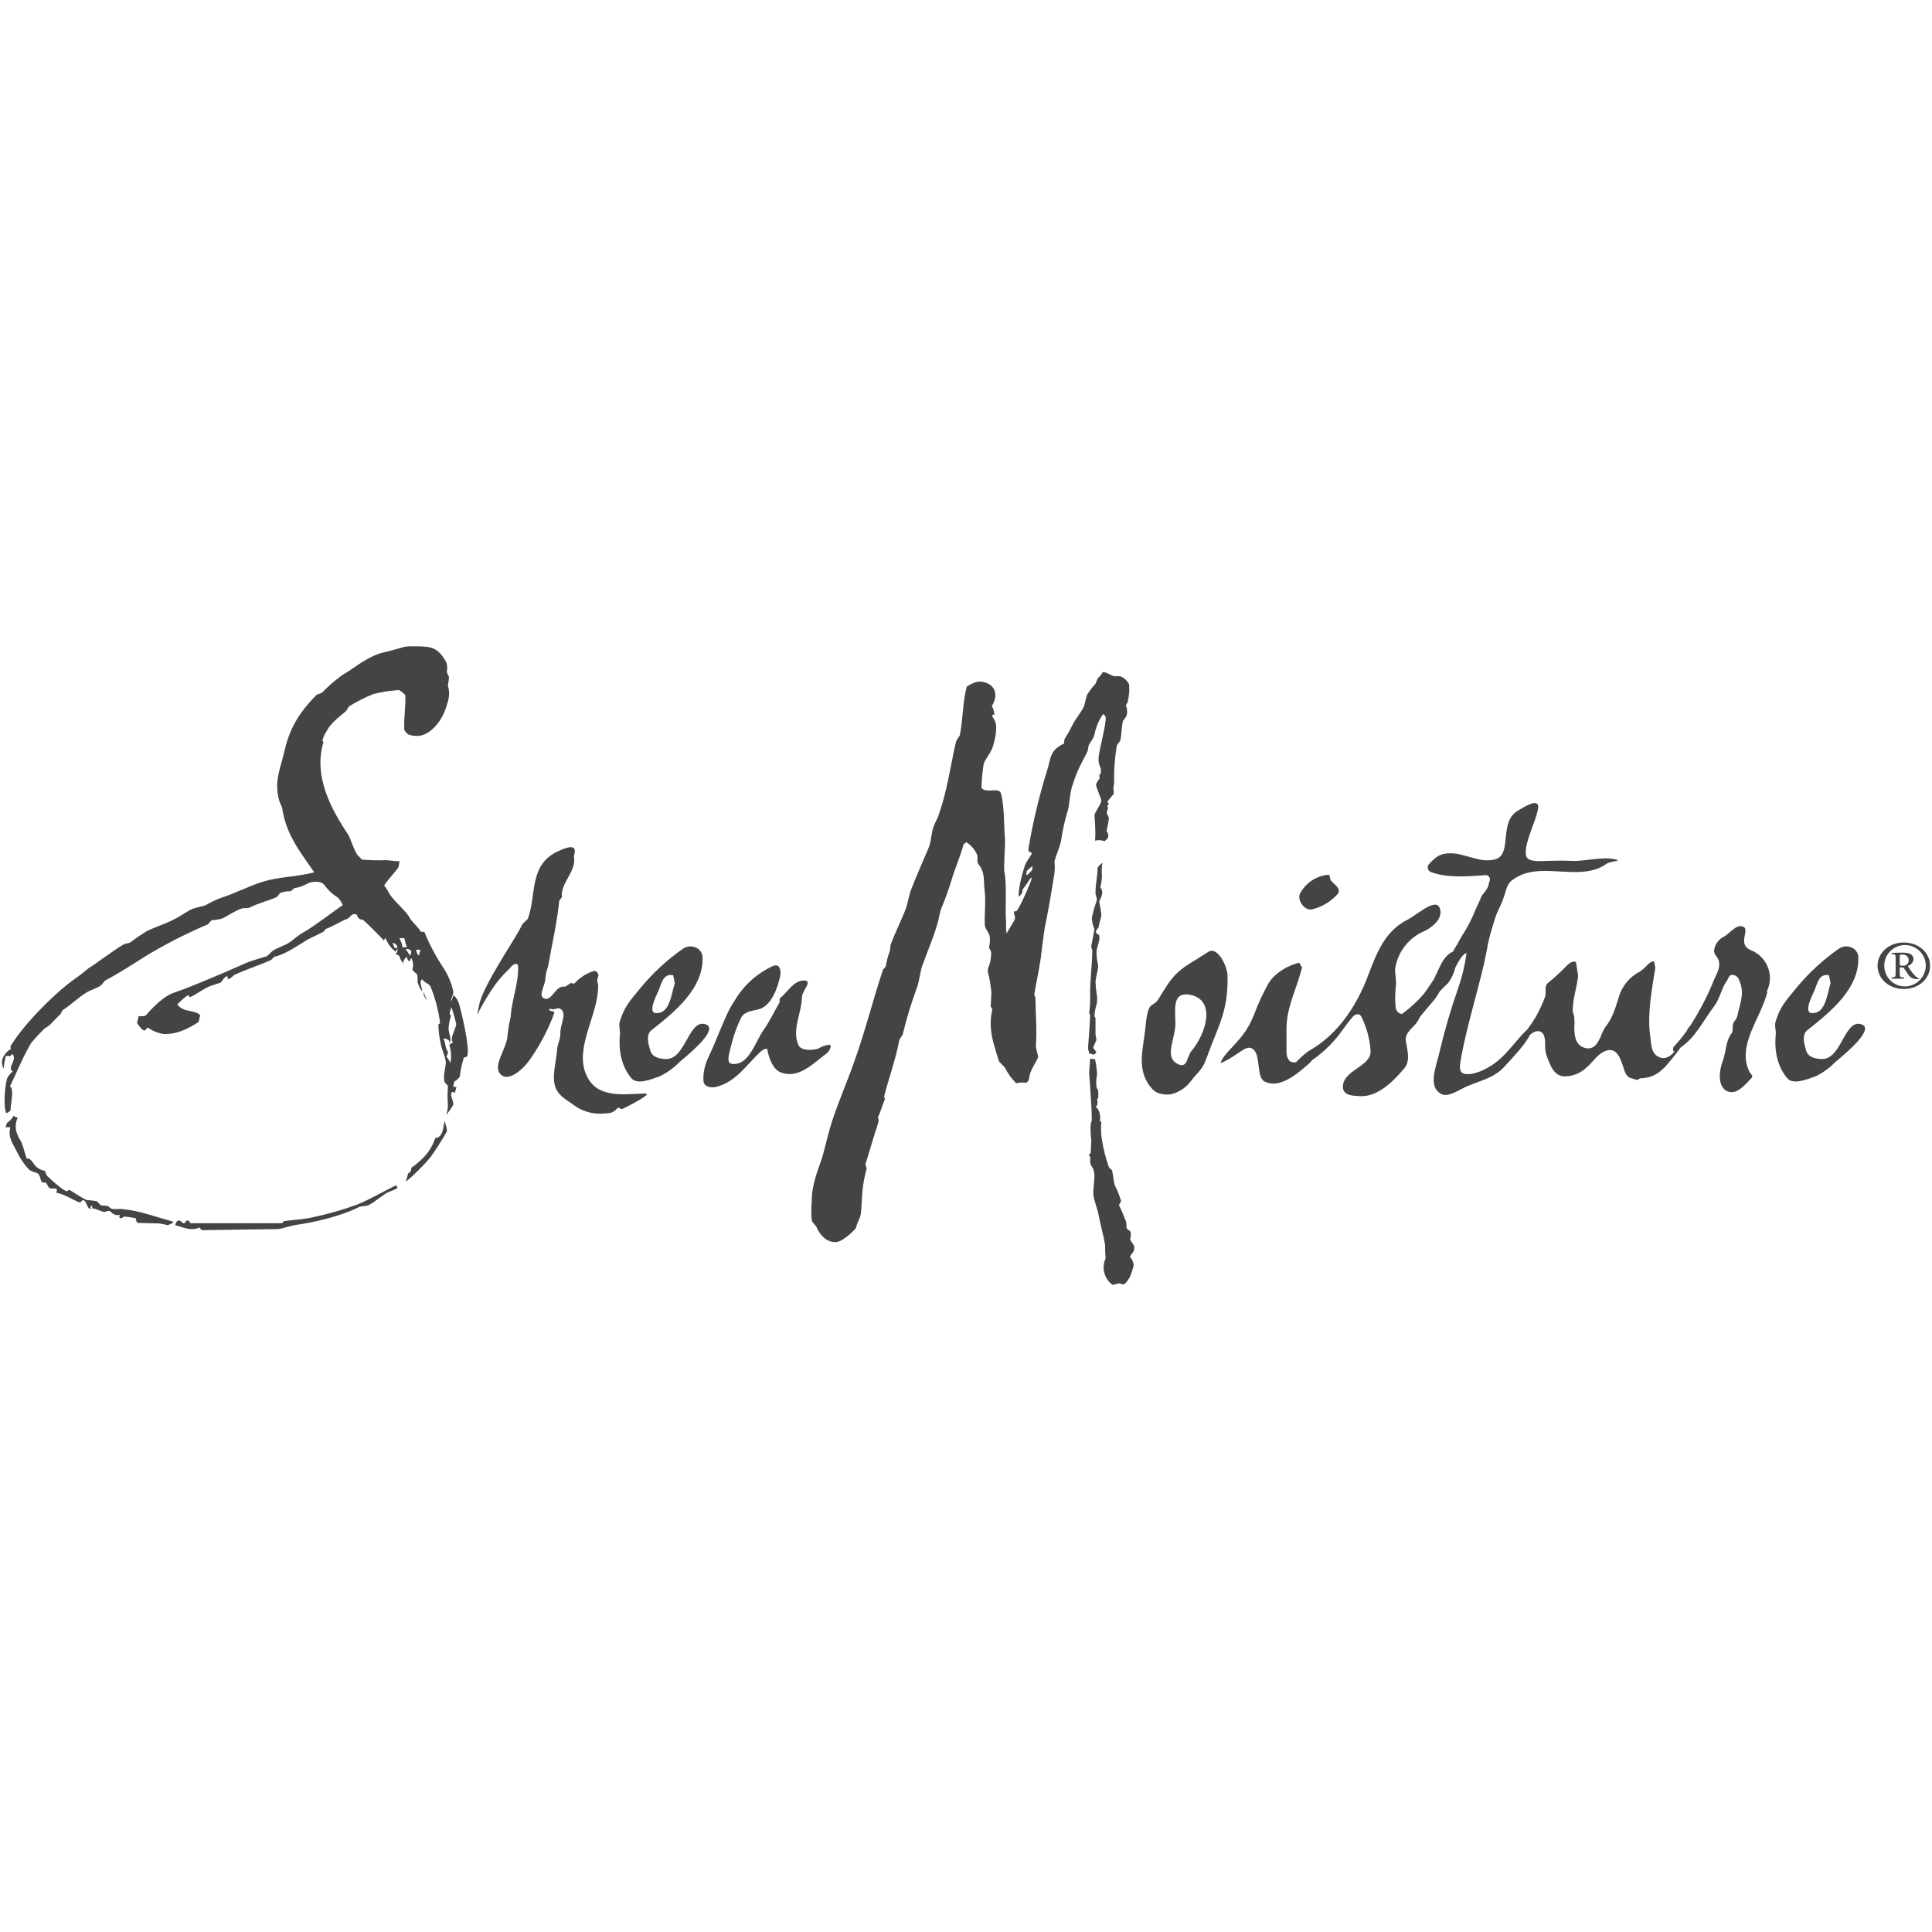 <?xml version="1.0" encoding="UTF-8"?>
<svg xmlns="http://www.w3.org/2000/svg" xmlns:xlink="http://www.w3.org/1999/xlink" width="150px" height="150px" viewBox="0 0 150 56" version="1.1">
<g id="surface1">
<path style=" stroke:none;fill-rule:nonzero;fill:rgb(26.667%,26.667%,26.667%);fill-opacity:1;" d="M 27.668 46.547 C 26.59 46.938 25.484 47.25 24.359 47.492 C 23.492 47.695 22.828 47.695 22.043 47.809 C 21.961 47.891 21.961 47.973 21.754 47.973 L 14.848 47.973 C 14.68 47.973 14.766 47.766 14.559 47.766 C 14.348 47.766 14.434 47.973 14.27 47.973 C 14.105 47.973 14.105 47.766 13.895 47.766 C 13.688 47.766 13.609 48.055 13.609 48.137 C 14.145 48.219 14.723 48.633 15.508 48.301 C 15.59 48.426 15.59 48.508 15.754 48.508 L 21.586 48.426 C 21.75 48.426 22.703 48.137 22.949 48.109 C 24.359 47.906 26.43 47.449 27.875 46.711 C 28.078 46.629 28.453 46.668 28.66 46.547 C 29.195 46.258 29.816 45.68 30.242 45.516 C 30.461 45.445 30.676 45.352 30.875 45.23 L 30.746 45.023 C 29.656 45.559 28.703 46.133 27.668 46.547 Z M 27.668 46.547 "/>
<path style=" stroke:none;fill-rule:nonzero;fill:rgb(26.667%,26.667%,26.667%);fill-opacity:1;" d="M 8.641 46.832 C 8.52 46.797 8.477 46.668 8.324 46.629 C 8.176 46.59 7.871 46.629 7.789 46.547 C 7.707 46.465 7.543 46.258 7.496 46.258 C 7.25 46.211 7.004 46.184 6.754 46.176 C 6.215 45.969 5.512 45.391 5.348 45.391 C 5.184 45.391 5.391 45.477 5.18 45.477 C 4.973 45.477 4.148 44.777 3.691 44.324 C 3.57 44.242 3.527 43.949 3.488 43.91 C 3.242 43.863 3.016 43.754 2.824 43.594 C 2.535 43.305 2.371 42.852 2.078 42.965 C 1.914 42.512 1.793 41.934 1.625 41.605 C 1.293 41.07 1.047 40.535 1.375 39.754 C 1.258 39.762 1.141 39.715 1.059 39.629 C 0.926 39.859 0.742 40.055 0.523 40.203 L 0.441 40.52 L 0.809 40.52 C 0.562 41.301 1.059 41.875 1.391 42.578 C 1.625 43.047 1.934 43.477 2.301 43.852 C 2.504 43.957 2.715 44.039 2.934 44.102 C 3.141 44.266 3.141 44.68 3.25 44.762 C 3.359 44.844 3.582 44.801 3.582 44.844 C 3.664 44.926 3.746 45.215 3.871 45.254 C 3.992 45.297 4.242 45.254 4.367 45.297 C 4.492 45.336 4.367 45.543 4.367 45.609 C 4.906 45.652 6.023 46.355 6.188 46.355 C 6.352 46.355 6.27 46.188 6.477 46.188 C 6.688 46.188 6.793 46.848 6.977 46.848 C 7.156 46.848 6.891 46.641 7.098 46.641 C 7.309 46.641 7.098 46.805 7.098 46.805 C 7.414 46.805 7.926 47.094 8.09 47.094 C 8.254 47.094 8.297 47.012 8.461 47.012 C 8.625 47.012 8.75 47.422 9.289 47.328 C 9.332 47.371 9.164 47.578 9.375 47.578 C 9.582 47.578 9.496 47.453 9.66 47.453 C 9.953 47.48 10.242 47.52 10.527 47.578 C 10.57 47.66 10.57 47.945 10.738 47.945 C 10.906 47.945 11.895 47.988 12.352 47.988 C 12.566 48.02 12.777 48.059 12.984 48.113 C 13.176 48.09 13.352 48.004 13.48 47.863 C 12.16 47.496 10.836 47 9.555 46.879 C 9.223 46.832 8.809 46.918 8.641 46.832 Z M 8.641 46.832 "/>
<path style=" stroke:none;fill-rule:nonzero;fill:rgb(26.667%,26.667%,26.667%);fill-opacity:1;" d="M 32.91 29.996 C 32.855 30.234 32.953 30.488 33.16 30.625 C 33.031 30.438 32.945 30.219 32.91 29.996 Z M 32.91 29.996 "/>
<path style=" stroke:none;fill-rule:nonzero;fill:rgb(26.667%,26.667%,26.667%);fill-opacity:1;" d="M 35.195 30.281 C 35.156 30.363 35.113 30.652 35.031 30.734 C 34.992 30.531 35.238 30.16 35.195 29.996 C 35.062 29.352 34.809 28.734 34.453 28.184 C 33.859 27.301 33.359 26.363 32.961 25.383 C 32.922 25.34 32.758 25.34 32.676 25.34 C 32.465 24.969 32.012 24.602 31.844 24.312 C 31.559 23.777 30.855 23.199 30.398 22.625 C 30.191 22.375 30.023 21.926 29.82 21.758 C 30.191 21.184 30.855 20.523 30.938 20.32 L 31.02 19.867 C 30.562 19.867 30.191 19.785 29.984 19.785 C 29.352 19.809 28.719 19.793 28.086 19.738 C 28.004 19.574 27.754 19.453 27.672 19.246 C 27.383 18.754 27.219 18.094 27.008 17.766 C 25.688 15.789 24.324 13.238 25.109 10.641 C 25.109 10.52 24.988 10.602 25.07 10.355 C 25.148 10.133 25.254 9.922 25.387 9.723 C 25.637 9.188 26.336 8.652 26.836 8.238 C 26.957 8.117 27.043 7.871 27.125 7.832 C 27.715 7.457 28.336 7.141 28.988 6.887 C 29.555 6.738 30.137 6.641 30.723 6.598 C 30.93 6.598 30.93 6.434 31.469 6.969 C 31.508 7.875 31.34 8.82 31.387 9.605 C 31.387 9.77 31.59 9.918 31.676 10.016 C 31.898 10.098 32.137 10.141 32.375 10.137 C 33.41 10.137 34.402 8.941 34.734 7.586 C 34.895 7.148 34.91 6.672 34.773 6.227 C 34.82 5.996 34.852 5.762 34.859 5.527 C 34.777 5.418 34.719 5.289 34.691 5.156 C 34.754 4.879 34.727 4.59 34.609 4.332 C 33.977 3.305 33.574 3.18 32.254 3.18 C 31.094 3.18 31.758 3.18 29.691 3.676 C 28.859 3.879 27.953 4.496 27.125 5.074 C 26.875 5.238 26.629 5.359 26.422 5.527 C 25.918 5.902 25.449 6.312 25.016 6.762 C 24.887 6.84 24.746 6.895 24.602 6.926 C 22.535 8.984 22.285 10.508 21.957 11.824 C 21.664 12.938 21.324 13.762 21.664 15.121 C 21.746 15.367 21.875 15.613 21.914 15.75 C 22.203 17.891 23.523 19.414 24.395 20.73 C 22.988 21.105 21.664 21.047 20.34 21.477 C 19.348 21.789 18.191 22.379 17.16 22.711 C 16.742 22.867 16.344 23.059 15.957 23.285 C 15.707 23.367 15.297 23.449 15.047 23.531 C 14.633 23.656 14.055 24.109 13.641 24.312 C 12.812 24.77 11.863 25.012 11.242 25.387 C 10.859 25.625 10.484 25.887 10.125 26.164 C 10.004 26.246 9.711 26.246 9.59 26.332 C 8.68 26.867 7.477 27.812 6.859 28.184 C 6.477 28.512 6.078 28.82 5.664 29.102 C 4.055 30.293 1.867 32.52 0.824 34.207 C 0.785 34.289 0.871 34.371 0.824 34.453 C 0.496 34.641 0.258 34.953 0.164 35.32 C 0.133 35.547 0.176 35.777 0.289 35.977 C 0.309 35.641 0.363 35.312 0.457 34.988 C 0.773 34.945 0.742 35.113 0.949 34.824 C 1.406 35.277 0.496 35.895 0.992 36.184 C 0.793 36.336 0.641 36.531 0.539 36.758 C 0.371 37.422 0.246 38.984 0.496 39.438 C 0.609 39.375 0.715 39.309 0.812 39.23 C 0.812 38.777 1.129 37.543 0.773 37.34 C 1.352 36.148 1.848 34.914 2.426 33.969 C 2.766 33.562 3.125 33.18 3.504 32.812 C 3.82 32.73 4.41 31.949 4.703 31.742 C 4.742 31.629 4.797 31.523 4.867 31.43 C 5.609 30.938 6.191 30.355 6.766 30.027 C 7.059 29.863 7.469 29.742 7.801 29.535 C 7.965 29.41 8.09 29.164 8.172 29.125 C 9.867 28.219 11.109 27.309 12.02 26.816 C 13.348 26.047 14.727 25.363 16.141 24.766 C 16.227 24.648 16.324 24.543 16.43 24.449 C 16.695 24.43 16.957 24.391 17.215 24.328 C 17.668 24.121 18.332 23.668 18.742 23.547 C 18.953 23.465 19.199 23.547 19.375 23.465 C 20.125 23.09 20.992 22.887 21.488 22.641 C 21.57 22.555 21.691 22.391 21.773 22.324 C 22.027 22.23 22.293 22.188 22.562 22.199 C 22.645 22.121 22.77 22.035 22.852 21.957 C 23.723 21.832 23.844 21.461 24.465 21.461 C 25.414 21.461 24.961 21.871 26.242 22.695 C 26.398 22.863 26.523 23.059 26.613 23.27 C 25.828 23.809 24.219 25.043 23.512 25.414 C 23.141 25.617 22.688 26.043 22.438 26.195 C 22.023 26.445 21.57 26.566 21.172 26.824 C 21.008 26.949 20.855 27.156 20.719 27.238 C 20.305 27.363 19.602 27.57 19.188 27.73 C 17.324 28.559 14.844 29.621 13.492 30.078 C 12.746 30.324 11.91 31.152 11.301 31.852 C 11.125 31.902 10.941 31.918 10.762 31.891 L 10.641 32.426 C 10.805 32.672 11.051 33.004 11.215 33.004 C 11.379 33.004 11.301 32.797 11.508 32.797 C 11.883 33.062 12.316 33.23 12.773 33.289 C 13.723 33.289 14.551 32.918 15.422 32.344 L 15.543 31.809 C 15.008 31.355 14.262 31.641 13.766 30.988 C 14.055 30.695 14.469 30.285 14.633 30.285 C 14.797 30.285 14.59 30.406 14.758 30.406 C 14.922 30.406 15.793 29.777 16.246 29.586 C 16.457 29.504 16.879 29.379 17.117 29.297 C 17.199 29.254 17.434 28.805 17.609 28.805 C 17.789 28.805 17.574 29.012 17.734 29.012 C 17.895 29.012 18.109 28.723 18.23 28.676 C 19.102 28.27 20.258 27.895 20.961 27.57 C 21.168 27.488 21.25 27.281 21.293 27.281 C 21.996 27.156 22.875 26.578 23.859 25.961 C 24.23 25.758 24.727 25.551 25.125 25.332 C 25.207 25.289 25.207 25.168 25.289 25.125 C 25.867 24.918 26.57 24.465 26.941 24.344 C 27.234 24.219 27.234 23.973 27.523 23.973 C 27.809 23.973 27.645 24.098 27.855 24.289 C 27.938 24.41 28.141 24.371 28.227 24.453 C 28.805 24.988 29.426 25.605 29.809 26.027 C 29.832 25.953 29.875 25.883 29.93 25.824 C 30.086 26.25 30.363 26.625 30.727 26.898 C 30.773 26.816 30.773 26.73 30.855 26.648 C 30.883 26.797 30.836 26.953 30.727 27.062 C 30.855 27.145 31.02 27.184 31.02 27.266 C 31.059 27.516 31.266 27.68 31.309 27.844 C 31.309 27.555 31.348 27.527 31.598 27.266 C 31.598 27.473 31.723 27.637 31.805 27.637 C 31.844 27.555 31.844 27.473 31.93 27.391 C 32.086 27.652 32.117 27.969 32.012 28.254 C 32.094 28.461 32.328 28.547 32.383 28.668 C 32.465 28.871 32.383 29.246 32.465 29.41 C 32.59 29.656 32.676 29.898 32.781 29.945 C 32.781 29.734 32.617 29.41 32.66 29.246 C 32.742 28.996 32.66 29.117 32.781 29.039 C 32.988 29.328 33.277 29.355 33.414 29.57 C 33.785 30.469 34.035 31.41 34.16 32.371 C 34.199 32.453 34.074 32.496 34.035 32.539 C 34.043 33.012 34.098 33.48 34.199 33.938 C 34.324 34.637 34.656 35.199 34.613 35.582 C 34.574 35.969 34.367 36.613 34.531 37.027 C 34.613 37.148 34.777 37.273 34.777 37.34 C 34.738 37.836 34.738 38.332 34.777 38.824 C 34.762 39.09 34.719 39.352 34.656 39.605 C 34.777 39.32 35.152 38.949 35.191 38.742 C 35.234 38.539 34.988 38.168 35.027 37.918 C 35.07 37.668 35.234 37.836 35.316 37.836 L 35.441 37.387 C 35.359 37.387 35.234 37.426 35.191 37.34 L 35.273 36.969 C 35.441 36.879 35.582 36.754 35.691 36.602 C 35.754 36.102 35.863 35.605 36.008 35.121 C 36.09 35.039 36.215 35.16 36.297 34.914 C 36.461 34.172 35.801 31.492 35.637 30.922 C 35.566 30.695 35.359 30.32 35.195 30.281 Z M 30.645 26.617 C 30.645 26.535 30.523 26.367 30.48 26.207 C 30.684 26.219 30.844 26.383 30.855 26.582 C 30.785 26.598 30.715 26.609 30.645 26.617 Z M 31.227 26.535 C 31.266 26.289 31.059 26 31.02 25.836 L 31.391 25.836 C 31.438 26.074 31.504 26.309 31.598 26.535 Z M 31.859 27.195 C 31.734 27.113 31.609 26.781 31.488 26.699 C 31.66 26.645 31.848 26.711 31.941 26.867 Z M 32.52 27.195 C 32.395 27.074 32.32 26.914 32.312 26.738 L 32.645 26.738 Z M 35.168 33.902 C 35.125 33.988 35.004 34.031 34.879 34.113 C 35.035 34.574 35.062 35.074 34.961 35.551 C 34.906 35.367 34.805 35.199 34.672 35.059 C 34.672 34.977 34.793 34.77 34.793 34.688 C 34.547 34.375 34.629 34.059 34.422 33.617 C 34.59 33.66 34.922 33.66 34.922 33.988 C 35.004 33.863 34.922 34.031 34.961 33.781 C 35.004 33.531 34.879 33.328 34.84 32.996 C 34.797 32.664 34.922 32.176 35.004 31.887 C 35.043 31.805 34.879 31.805 34.922 31.598 L 35.043 31.188 C 35.195 31.621 35.32 32.059 35.418 32.504 C 35.441 32.797 34.867 33.66 35.156 33.902 Z M 35.168 33.902 "/>
<path style=" stroke:none;fill-rule:nonzero;fill:rgb(26.667%,26.667%,26.667%);fill-opacity:1;" d="M 33.793 41.359 C 33.555 42.086 33.105 42.73 32.508 43.211 C 32.332 43.383 32.141 43.535 31.93 43.664 C 31.938 43.781 31.906 43.898 31.844 43.996 L 31.68 44.117 L 31.516 44.746 C 32.199 44.172 32.836 43.539 33.414 42.859 C 33.879 42.207 34.305 41.535 34.695 40.84 C 34.738 40.637 34.574 40.305 34.531 40.02 C 34.41 40.496 34.41 41.316 33.793 41.359 Z M 33.793 41.359 "/>
<path style=" stroke:none;fill-rule:nonzero;fill:rgb(26.667%,26.667%,26.667%);fill-opacity:1;" d="M 45.523 36.461 C 44.574 34.359 46.438 31.805 46.438 29.621 C 46.477 29.375 46.27 29.168 46.438 28.84 C 46.52 28.676 46.355 28.348 46.105 28.387 C 45.609 28.543 45.156 28.812 44.781 29.168 C 44.699 29.293 44.465 29.484 44.367 29.293 L 43.875 29.609 C 43.086 29.445 42.84 30.891 42.176 30.477 C 41.805 30.27 42.34 29.445 42.34 28.992 C 42.367 28.668 42.438 28.352 42.547 28.047 C 42.84 26.398 43.25 24.672 43.418 22.941 L 43.625 22.652 C 43.5 21.582 44.699 20.715 44.574 19.605 C 44.562 19.48 44.574 19.355 44.613 19.234 C 44.777 18.453 43.824 18.863 43.375 19.07 C 41.016 20.098 41.676 22.535 40.977 24.34 L 40.559 24.75 C 40.227 25.574 37.789 29.035 37.25 30.809 L 37.043 31.793 C 38.574 28.828 39.402 28.457 39.691 28.047 C 39.816 27.879 40.227 27.676 40.227 28.047 C 40.27 29.363 39.734 30.598 39.652 31.918 C 39.539 32.406 39.457 32.898 39.402 33.398 C 39.359 34.426 38.16 35.789 38.906 36.445 C 39.539 37.023 40.727 35.91 41.18 35.207 C 41.953 34.105 42.574 32.906 43.039 31.641 C 43.078 31.477 42.723 31.559 42.625 31.395 L 42.723 31.309 C 43.039 31.512 43.301 31.102 43.59 31.391 C 44.004 31.762 43.465 32.625 43.508 33.242 C 43.508 33.695 43.301 34.027 43.258 34.438 C 43.215 35.344 42.805 36.578 43.133 37.445 C 43.383 38.074 43.918 38.348 44.5 38.762 C 45.137 39.254 45.926 39.504 46.73 39.461 C 47.145 39.422 47.559 39.504 47.93 39.047 C 48.012 38.887 48.223 39.176 48.344 39.09 C 48.977 38.773 50.703 37.898 50.082 37.898 C 48.176 37.98 46.312 38.238 45.523 36.461 Z M 45.523 36.461 "/>
<path style=" stroke:none;fill-rule:nonzero;fill:rgb(26.667%,26.667%,26.667%);fill-opacity:1;" d="M 54.707 32.504 C 53.465 32.219 53.215 35.184 51.77 35.223 C 51.23 35.223 50.652 35.102 50.488 34.566 C 50.363 34.113 50.113 33.367 50.57 32.992 C 52.348 31.59 54.664 29.738 54.543 27.27 C 54.5 26.641 53.711 26.238 53.051 26.641 C 51.812 27.5 50.703 28.527 49.742 29.688 C 48.832 30.801 48.504 31.125 48.129 32.281 C 48.008 32.598 48.172 33.023 48.129 33.348 C 48.008 34.668 48.293 35.824 48.996 36.688 C 49.453 37.262 50.527 36.809 51.23 36.562 C 51.801 36.281 52.32 35.906 52.762 35.449 C 53.629 34.73 55.945 32.797 54.707 32.504 Z M 51.148 29.871 C 51.355 29.375 51.48 28.555 52.266 28.719 L 52.391 29.348 C 52.102 30.211 52.02 31.695 50.941 31.656 C 50.281 31.641 50.902 30.406 51.148 29.871 Z M 51.148 29.871 "/>
<path style=" stroke:none;fill-rule:nonzero;fill:rgb(26.667%,26.667%,26.667%);fill-opacity:1;" d="M 64.375 34.113 C 64.07 34.156 63.773 34.262 63.508 34.426 C 62.973 34.555 62.184 34.594 61.977 34.113 C 61.48 32.918 62.227 31.723 62.27 30.363 C 62.309 29.91 63.055 29.211 62.516 29.129 C 61.648 29.051 61.191 29.996 60.531 30.531 L 60.531 30.82 C 60.117 31.516 59.785 32.258 59.289 32.957 C 58.625 33.902 58.129 35.793 56.809 35.594 C 56.309 35.512 56.684 34.605 56.809 34.016 C 56.98 33.32 57.23 32.645 57.551 32 C 57.801 31.547 58.297 31.504 58.875 31.371 C 59.867 31.121 60.363 29.766 60.574 28.777 C 60.656 28.41 60.574 27.789 60.035 27.992 C 58.816 28.543 57.793 29.449 57.098 30.59 C 56.52 31.41 56.188 32.359 55.773 33.305 C 55.523 33.934 55.277 34.5 54.988 35.121 C 54.707 35.695 54.578 36.332 54.617 36.969 C 54.695 37.426 55.32 37.508 55.773 37.34 C 57.223 36.891 58.008 35.613 59.082 34.621 C 59.25 34.5 59.539 34.309 59.578 34.5 C 59.703 35.199 60.035 36.074 60.656 36.273 C 61.977 36.77 63.094 35.613 64.172 34.789 C 64.375 34.645 64.664 34.113 64.375 34.113 Z M 64.375 34.113 "/>
<path style=" stroke:none;fill-rule:nonzero;fill:rgb(26.667%,26.667%,26.667%);fill-opacity:1;" d="M 84.973 10.023 C 85.086 9.461 85.309 8.926 85.633 8.449 C 85.949 8.57 85.84 8.859 85.801 9.23 C 85.801 9.395 85.305 11.535 85.305 11.699 C 85.219 12.605 85.551 12.398 85.469 13.016 L 85.387 13.141 C 85.305 13.223 85.387 13.387 85.387 13.43 C 85.258 13.57 85.156 13.742 85.094 13.922 C 85.094 14.129 85.508 14.996 85.508 15.184 C 85.508 15.371 84.973 16.129 84.973 16.297 C 84.973 16.465 85.094 17.527 85.016 18.27 C 85.262 18.203 85.523 18.219 85.758 18.312 C 85.84 18.23 86.047 18.109 86.047 17.898 C 86.09 17.777 85.926 17.613 85.926 17.449 C 86.004 17.152 86.059 16.848 86.09 16.543 C 86.09 16.418 85.965 16.254 85.926 16.133 C 85.945 15.977 85.988 15.824 86.047 15.68 L 85.965 15.68 C 85.965 15.469 86.133 15.43 86.09 15.391 C 86.043 15.355 86.047 15.391 86.008 15.309 L 86.008 15.184 C 86.176 15.02 86.34 14.77 86.461 14.648 C 86.504 14.398 86.379 14.152 86.504 13.867 C 86.473 12.875 86.543 11.879 86.711 10.898 C 86.754 10.734 86.961 10.613 87 10.406 C 87.082 9.957 87.082 9.5 87.164 9.051 C 87.207 8.883 87.371 8.762 87.453 8.594 C 87.543 8.324 87.527 8.031 87.41 7.773 C 87.496 7.605 87.578 7.523 87.578 7.359 C 87.672 6.957 87.699 6.539 87.66 6.125 C 87.539 5.875 87.336 5.672 87.082 5.551 C 86.961 5.465 86.672 5.508 86.543 5.508 C 86.258 5.465 85.965 5.18 85.594 5.18 C 85.594 5.301 85.426 5.465 85.219 5.672 C 85.172 5.812 85.117 5.949 85.055 6.086 C 84.82 6.34 84.609 6.617 84.422 6.906 C 84.297 7.152 84.258 7.605 84.133 7.898 C 84.008 8.188 83.555 8.762 83.348 9.133 C 83.148 9.543 82.93 9.941 82.688 10.324 C 82.605 10.406 82.641 10.613 82.605 10.734 C 81.441 11.27 81.609 11.93 81.277 12.879 C 80.684 14.793 80.215 16.746 79.875 18.727 C 79.832 19.012 79.793 19.137 80.121 19.219 C 80.039 19.465 79.707 19.852 79.582 20.164 C 79.418 20.656 79.047 21.934 79.09 22.633 C 79.293 22.426 79.406 22.344 79.375 22.098 C 79.582 21.809 79.832 21.469 80.008 21.191 C 80.09 21.152 80.09 21.07 80.09 21.234 C 80.051 21.477 79.059 23.754 78.891 23.754 L 78.727 23.754 C 78.688 23.875 78.809 24.121 78.809 24.285 C 78.809 24.449 78.312 25.152 78.145 25.484 C 78.109 25.152 78.098 24.824 78.109 24.492 C 78.023 23.863 78.191 21.656 77.984 20.715 C 77.898 20.398 78.066 18.656 78.023 18.078 C 77.941 17.211 77.984 15.648 77.734 14.66 C 77.609 14.031 76.574 14.66 76.203 14.168 C 76.215 13.547 76.273 12.926 76.371 12.312 C 76.453 12.023 76.824 11.574 77.031 11.121 C 77.168 10.734 77.266 10.332 77.32 9.926 C 77.359 9.348 77.402 9.145 77.004 8.566 C 77.055 8.512 77.133 8.48 77.207 8.484 C 77.199 8.254 77.129 8.027 77.004 7.828 C 77.828 6.426 76.629 5.809 75.844 5.938 C 75.566 6.02 75.301 6.145 75.059 6.309 C 74.742 7.461 74.77 8.859 74.523 10.055 C 74.48 10.223 74.273 10.387 74.23 10.59 C 74.023 11.289 73.695 13.391 73.363 14.625 C 73.281 15.039 73.031 15.82 72.867 16.316 C 72.785 16.562 72.574 16.891 72.453 17.262 C 72.328 17.629 72.289 18.25 72.164 18.66 C 71.832 19.484 71.172 20.926 70.715 22.129 C 70.551 22.578 70.469 23.277 70.223 23.816 C 69.891 24.637 69.477 25.465 69.188 26.242 C 69.105 26.41 69.145 26.695 69.062 26.902 C 68.934 27.262 68.836 27.633 68.773 28.012 C 68.73 28.059 68.648 28.219 68.566 28.262 C 67.82 30.445 67.16 33.164 66.25 35.629 C 65.836 36.824 65.133 38.43 64.594 40.078 C 64.348 40.82 64.059 42.055 63.891 42.676 C 63.574 43.742 63.023 44.812 63.023 46.297 C 62.98 46.777 62.98 47.258 63.023 47.738 C 63.062 47.941 63.312 48.105 63.395 48.273 C 63.727 49.055 64.344 49.508 64.977 49.426 C 65.516 49.344 66.426 48.438 66.469 48.312 C 66.508 47.984 66.785 47.613 66.84 47.203 C 66.961 45.926 66.879 45.188 67.293 43.703 C 67.293 43.66 67.168 43.496 67.211 43.332 C 67.5 42.387 67.871 41.125 68.203 40.121 C 68.227 39.996 68.211 39.867 68.16 39.75 C 68.367 39.34 68.492 38.844 68.699 38.348 C 68.699 38.266 68.617 38.145 68.66 38.062 C 68.906 37.031 69.523 35.344 69.816 33.777 C 69.859 33.613 70.105 33.367 70.105 33.242 C 70.395 32.043 70.754 30.863 71.18 29.703 C 71.344 29.332 71.43 28.512 71.594 28.012 C 71.969 26.945 72.461 25.832 72.754 24.801 C 72.875 24.516 72.918 23.98 73.07 23.566 C 73.367 22.852 73.633 22.125 73.859 21.383 C 74.145 20.398 74.559 19.531 74.809 18.547 C 74.852 18.547 74.93 18.465 75.016 18.383 C 75.406 18.625 75.711 18.984 75.883 19.41 C 75.926 19.535 75.801 19.949 76.008 20.152 C 76.504 20.781 76.34 21.414 76.461 22.293 C 76.543 22.992 76.422 24.066 76.461 24.816 C 76.461 25.062 76.754 25.391 76.832 25.641 C 76.879 25.926 76.867 26.223 76.793 26.504 C 76.793 26.668 76.918 26.789 76.957 26.918 C 76.965 27.355 76.883 27.789 76.711 28.191 C 76.711 28.273 76.668 28.441 76.711 28.508 C 76.824 28.965 76.906 29.434 76.957 29.902 C 77 30.234 76.918 30.727 76.918 31.137 C 76.965 31.219 77.008 31.301 77.043 31.387 C 76.668 32.961 77.207 34.188 77.539 35.34 C 77.578 35.504 77.953 35.754 78.035 35.918 C 78.258 36.359 78.551 36.762 78.902 37.109 C 79.145 37.039 79.398 37.023 79.645 37.07 C 79.938 36.949 79.895 36.656 79.938 36.492 C 80.02 36.039 80.598 35.215 80.598 35.055 C 80.598 34.895 80.391 34.395 80.434 34.066 C 80.516 32.828 80.391 31.508 80.391 30.484 C 80.391 30.402 80.309 30.355 80.309 30.168 C 80.309 30.043 80.68 28.277 80.809 27.363 C 80.891 26.707 81.012 25.637 81.125 24.977 C 81.371 23.824 81.621 22.34 81.824 21.066 C 81.902 20.672 81.914 20.27 81.867 19.871 C 81.992 19.418 82.242 18.844 82.363 18.387 C 82.469 17.645 82.621 16.91 82.824 16.188 C 83.027 15.695 83.027 14.926 83.191 14.215 C 83.234 14.047 83.484 13.305 83.609 13.016 C 83.812 12.48 84.188 11.863 84.434 11.332 C 84.473 11.18 84.5 11.027 84.52 10.875 C 84.602 10.684 84.93 10.312 84.973 10.023 Z M 80.133 20.566 C 79.969 20.688 79.844 20.938 79.676 20.938 L 79.723 20.621 C 79.852 20.477 80.004 20.352 80.176 20.25 Z M 80.133 20.566 "/>
<path style=" stroke:none;fill-rule:nonzero;fill:rgb(26.667%,26.667%,26.667%);fill-opacity:1;" d="M 87.785 48.637 C 87.742 48.551 87.578 48.512 87.496 48.387 C 87.414 48.262 87.496 47.973 87.41 47.809 C 87.246 47.398 87.094 46.984 86.875 46.574 L 87.043 46.246 C 86.914 45.816 86.75 45.402 86.543 45.008 C 86.461 44.695 86.422 44.227 86.34 43.855 C 86.246 43.785 86.164 43.703 86.09 43.609 C 85.844 42.914 85.664 42.195 85.551 41.469 C 85.477 41.02 85.461 40.562 85.508 40.109 C 85.508 40.109 85.469 40.109 85.387 40.027 C 85.469 39.742 85.387 39.121 85.055 38.918 C 85.098 38.895 85.141 38.867 85.176 38.836 C 85.219 38.672 85.219 38.504 85.176 38.34 L 85.258 38.258 C 85.281 38.047 85.281 37.836 85.258 37.629 C 85.219 37.629 85.176 37.504 85.137 37.422 C 85.09 37.094 85.105 36.758 85.176 36.434 C 85.164 36.031 85.109 35.633 85.016 35.238 L 84.641 35.195 L 84.559 36.27 C 84.559 36.434 84.766 38.738 84.766 39.977 C 84.602 40.383 84.684 41.004 84.727 41.551 C 84.727 41.801 84.684 42.207 84.684 42.496 C 84.641 42.578 84.559 42.617 84.52 42.703 C 84.766 42.742 84.559 43.152 84.684 43.402 C 84.727 43.566 84.891 43.688 84.93 43.934 C 85.055 44.391 84.848 45.215 84.891 45.789 C 84.891 46.035 85.207 46.859 85.305 47.367 C 85.426 48.07 85.676 48.887 85.801 49.672 C 85.797 50.016 85.809 50.359 85.84 50.703 C 85.504 51.43 85.73 52.289 86.379 52.758 C 86.461 52.758 86.793 52.641 86.918 52.641 C 87.043 52.641 87.082 52.758 87.234 52.719 C 87.387 52.68 87.691 52.27 87.773 52.02 C 87.875 51.766 87.961 51.504 88.023 51.238 C 88 50.992 87.898 50.762 87.73 50.578 C 87.98 50.125 88.023 50.25 88.062 49.949 C 88.105 49.648 87.938 49.633 87.73 49.211 C 87.824 49.098 87.785 48.852 87.785 48.637 Z M 87.785 48.637 "/>
<path style=" stroke:none;fill-rule:nonzero;fill:rgb(26.667%,26.667%,26.667%);fill-opacity:1;" d="M 84.93 34.895 L 85.137 34.688 C 85.055 34.645 85.016 34.48 84.891 34.402 C 84.848 34.277 85.016 34.031 85.094 33.82 C 85.176 33.738 85.055 33.453 85.055 33.289 L 85.055 32.051 C 85.031 32.008 85.004 31.965 84.973 31.93 C 84.984 31.609 85.039 31.289 85.137 30.984 C 85.199 30.699 85.199 30.402 85.137 30.117 C 85.09 29.816 85.062 29.516 85.055 29.211 C 85.094 28.801 85.258 28.348 85.258 27.949 C 85.172 27.586 85.129 27.211 85.137 26.836 C 85.176 26.465 85.426 25.973 85.344 25.645 C 85.305 25.48 85.094 25.562 85.094 25.355 C 85.094 25.145 85.305 25.066 85.305 24.941 C 85.344 24.625 85.508 24.242 85.508 24.035 C 85.473 23.691 85.418 23.348 85.344 23.008 C 85.469 22.637 85.758 22.309 85.426 21.895 C 85.512 21.574 85.555 21.242 85.551 20.91 C 85.523 20.605 85.539 20.301 85.594 20 C 85.438 20.09 85.309 20.219 85.219 20.371 C 85.219 21.004 85.055 21.633 85.055 22.262 C 85.016 22.469 85.219 22.715 85.137 22.961 C 84.984 23.395 84.859 23.832 84.766 24.277 C 84.785 24.578 84.855 24.871 84.973 25.145 C 84.891 25.598 84.805 26.051 84.727 26.461 C 84.727 26.562 84.754 26.66 84.805 26.75 C 84.805 27.863 84.602 29.305 84.641 30.371 C 84.652 30.801 84.625 31.227 84.559 31.652 C 84.602 31.691 84.602 31.773 84.641 31.855 C 84.602 32.68 84.52 33.625 84.477 34.375 C 84.477 34.5 84.559 34.664 84.559 34.789 C 84.688 34.812 84.812 34.848 84.93 34.895 Z M 84.93 34.895 "/>
<path style=" stroke:none;fill-rule:nonzero;fill:rgb(26.667%,26.667%,26.667%);fill-opacity:1;" d="M 93.82 26.898 C 91.586 28.336 91.336 28.215 89.973 30.52 C 89.477 31.344 89.145 30.52 88.938 32.699 C 88.773 34.473 88.148 36.117 89.477 37.562 C 89.762 37.891 90.258 38.012 90.84 37.973 C 91.488 37.84 92.062 37.473 92.453 36.945 C 92.91 36.312 93.363 36.078 93.652 35.211 C 94.602 32.578 95.348 31.59 95.309 28.789 C 95.309 28.016 94.523 26.453 93.82 26.898 Z M 92.535 34.555 C 92.16 34.965 92.219 35.875 91.586 35.668 C 90.223 35.172 91.336 33.648 91.254 32.289 C 91.211 31.055 91.129 30.027 92.371 30.23 C 94.441 30.613 93.652 33.199 92.535 34.566 Z M 92.535 34.555 "/>
<path style=" stroke:none;fill-rule:nonzero;fill:rgb(26.667%,26.667%,26.667%);fill-opacity:1;" d="M 101.832 23.613 C 102.555 23.445 103.215 23.074 103.73 22.539 C 104.312 22.047 103.566 21.676 103.316 21.348 L 103.195 20.91 C 102.23 20.977 101.367 21.535 100.926 22.391 C 100.715 22.828 101.211 23.691 101.832 23.613 Z M 101.832 23.613 "/>
<path style=" stroke:none;fill-rule:nonzero;fill:rgb(26.667%,26.667%,26.667%);fill-opacity:1;" d="M 129.488 35.594 C 129.836 35.184 130.172 34.766 130.477 34.332 C 131.676 33.5 132.195 32.309 133.074 31.137 C 133.527 30.566 133.656 29.703 134.066 29.164 C 134.234 28.918 134.234 28.59 134.648 28.711 C 134.828 28.766 134.965 28.906 135.02 29.082 C 135.434 29.988 135.184 30.688 134.938 31.637 C 134.918 31.898 134.805 32.145 134.621 32.336 C 134.457 32.582 134.578 33.035 134.457 33.199 C 133.957 33.855 134.043 34.602 133.75 35.383 C 133.457 36.164 133.34 37.402 134.125 37.73 C 134.824 38.016 135.449 37.273 135.984 36.699 C 136.152 36.535 135.941 36.41 135.82 36.203 C 134.824 34.145 136.727 32.047 137.227 29.988 L 137.145 29.945 L 137.227 29.863 C 137.477 29.285 137.48 28.633 137.238 28.051 C 137 27.469 136.531 27.008 135.941 26.773 C 134.789 26.281 135.984 25.129 135.281 24.922 C 134.746 24.801 134.293 25.461 133.875 25.707 C 133.461 25.898 133.164 26.281 133.09 26.734 C 133.008 27.105 133.422 27.312 133.465 27.68 C 133.543 28.133 133.34 28.504 133.09 29.039 C 132.578 30.32 131.941 31.543 131.191 32.699 L 131.164 32.699 C 131.078 32.805 131.008 32.922 130.957 33.043 C 130.648 33.473 130.316 33.883 129.953 34.266 C 129.871 34.348 129.871 34.68 129.992 34.637 L 130.043 34.605 C 129.727 34.992 129.316 35.277 128.848 35.09 C 128.141 34.801 128.215 34.062 128.105 33.281 C 127.895 31.672 128.27 29.699 128.52 28.133 C 128.52 28.051 128.477 28.008 128.477 27.926 C 128.477 27.855 128.465 27.785 128.434 27.719 C 128.434 27.68 128.434 27.637 128.391 27.637 C 128.023 27.637 127.812 28.133 127.273 28.461 C 126.559 28.836 126.012 29.469 125.742 30.23 C 125.457 31.098 125.246 32.004 124.629 32.75 C 124.48 33 124.355 33.262 124.258 33.531 C 124.09 33.848 123.883 34.398 123.309 34.398 C 122.359 34.355 122.23 33.453 122.23 32.871 C 122.25 32.598 122.25 32.32 122.23 32.047 C 122.23 31.801 122.066 31.594 122.109 31.348 C 122.148 30.359 122.441 29.621 122.523 28.758 L 122.359 27.684 C 122.066 27.602 121.816 27.766 121.488 28.137 C 121.066 28.559 120.625 28.957 120.164 29.332 C 119.875 29.578 120.082 30.074 119.957 30.402 C 119.758 30.926 119.523 31.438 119.254 31.926 C 119.047 32.273 118.824 32.609 118.578 32.934 C 118.156 33.273 117.41 34.262 116.859 34.824 C 116.074 35.691 114.832 36.398 113.926 36.398 C 113.098 36.398 113.387 35.578 113.426 35.207 C 113.84 32.859 114.625 30.348 115.207 27.879 C 115.578 26.188 115.457 26.27 115.992 24.586 C 116.281 23.555 116.445 23.594 116.773 22.605 C 117.066 21.703 117.023 21.496 117.891 21.031 C 119.961 19.961 122.816 21.484 124.758 20.043 C 125.051 19.879 125.836 19.836 125.543 19.754 C 124.469 19.438 123.012 19.918 121.906 19.836 C 121.242 19.797 120.832 19.836 120.25 19.836 C 119.668 19.836 118.555 20 118.477 19.383 C 118.309 18.438 119.34 16.625 119.426 15.68 C 119.469 14.938 118.348 15.633 117.809 15.965 C 116.379 16.816 117.406 19.289 116.141 19.699 C 114.941 20.07 113.781 19.246 112.621 19.246 C 111.793 19.246 111.465 19.535 110.926 20.109 C 110.859 20.199 110.832 20.316 110.855 20.43 C 110.879 20.539 110.949 20.633 111.051 20.688 C 112.336 21.184 113.945 21.059 115.391 20.938 C 115.516 20.961 115.617 21.047 115.66 21.164 C 115.703 21.281 115.68 21.414 115.602 21.512 C 115.559 22.141 115.062 22.336 114.941 22.789 C 114.73 23.281 114.566 23.57 114.359 24.105 C 114.109 24.652 113.82 25.18 113.492 25.68 C 113.207 26.199 112.988 26.578 112.797 26.891 C 112.023 27.207 111.738 28.23 111.324 29.027 C 111.172 29.246 111.008 29.496 110.805 29.801 L 110.547 30.164 C 110.07 30.719 109.535 31.215 108.945 31.652 C 108.742 31.855 108.41 31.527 108.367 31.281 C 108.305 30.734 108.305 30.18 108.367 29.633 C 108.449 29.137 108.281 28.562 108.324 28.191 C 108.516 26.957 109.305 25.898 110.438 25.355 C 111.137 25.07 111.879 24.449 111.84 23.781 C 111.719 22.422 110.105 23.984 109.273 24.41 C 107.289 25.402 106.742 27.461 106.008 29.273 C 105.141 31.328 103.773 33.387 101.625 34.586 C 101.262 34.848 100.926 35.145 100.625 35.477 C 100.59 35.48 100.551 35.48 100.516 35.477 C 100.102 35.516 99.852 35.16 99.883 34.531 L 99.883 32.844 C 99.883 31.199 100.711 29.676 101.086 28.121 L 100.875 27.746 C 99.926 27.957 98.809 28.652 98.395 29.52 C 98.051 30.145 97.746 30.789 97.488 31.453 C 97.332 31.891 97.141 32.312 96.91 32.715 C 96.164 34.031 95.008 34.734 94.758 35.547 C 96.246 34.918 96.785 33.945 97.359 34.52 C 97.859 35.012 97.57 36.621 98.148 36.949 C 99.309 37.582 100.68 36.414 101.664 35.547 C 101.742 35.48 101.809 35.402 101.863 35.316 C 102.824 34.66 103.648 33.828 104.305 32.871 C 104.508 32.582 104.758 32.258 105.008 31.965 C 105.172 31.762 105.543 31.594 105.707 31.965 C 106.109 32.777 106.348 33.66 106.41 34.562 C 106.496 35.797 104.344 36.043 104.262 37.32 C 104.223 38.105 105.09 38.062 105.586 38.105 C 106.91 38.184 108.117 37.031 109.016 35.961 C 109.559 35.332 109.227 34.477 109.141 33.738 C 109.102 33.078 109.887 32.707 110.137 32.16 C 110.172 32.086 110.211 32.012 110.254 31.938 C 110.609 31.516 110.965 31.07 111.414 30.555 C 111.523 30.406 111.652 30.195 111.789 29.965 C 112 29.742 112.211 29.527 112.422 29.336 C 112.695 28.969 112.891 28.547 112.996 28.105 C 113.242 27.676 113.457 27.145 113.863 26.988 C 113.742 27.898 113.531 28.797 113.23 29.668 C 112.66 31.285 112.176 32.938 111.781 34.605 C 111.535 35.758 110.793 37.363 111.91 37.941 C 112.445 38.23 113.355 37.57 113.852 37.363 C 114.965 36.867 115.957 36.734 116.828 35.789 C 117.375 35.18 118.441 34.078 118.773 33.363 C 118.906 33.223 119.078 33.121 119.266 33.07 C 119.965 32.945 119.965 33.77 119.965 34.098 C 119.953 34.363 119.98 34.625 120.051 34.879 C 120.367 35.746 120.629 36.527 121.457 36.57 C 122.066 36.57 122.66 36.348 123.113 35.938 C 123.648 35.527 124.062 34.703 124.852 34.539 C 125.551 34.414 125.801 35.195 125.965 35.652 C 126.09 35.969 126.172 36.516 126.543 36.68 C 126.707 36.719 126.918 36.801 127.078 36.844 C 127.164 36.887 127.164 36.766 127.371 36.719 C 128.207 36.703 128.824 36.375 129.488 35.594 Z M 129.488 35.594 "/>
<path style=" stroke:none;fill-rule:nonzero;fill:rgb(26.667%,26.667%,26.667%);fill-opacity:1;" d="M 144.441 32.504 C 143.203 32.219 142.957 35.184 141.508 35.223 C 140.973 35.223 140.391 35.102 140.227 34.566 C 140.102 34.113 139.855 33.367 140.309 32.992 C 142.086 31.59 144.402 29.738 144.277 27.27 C 144.238 26.641 143.453 26.238 142.789 26.641 C 141.551 27.504 140.441 28.527 139.48 29.688 C 138.57 30.801 138.242 31.125 137.867 32.281 C 137.742 32.598 137.91 33.023 137.867 33.348 C 137.742 34.668 138.035 35.824 138.738 36.688 C 139.191 37.262 140.27 36.809 140.973 36.562 C 141.539 36.281 142.059 35.906 142.5 35.449 C 143.371 34.73 145.684 32.797 144.441 32.504 Z M 140.887 29.871 C 141.094 29.375 141.219 28.555 142.004 28.719 L 142.125 29.348 C 141.84 30.211 141.758 31.695 140.68 31.656 C 140.02 31.641 140.641 30.406 140.887 29.871 Z M 140.887 29.871 "/>
<path style=" stroke:none;fill-rule:nonzero;fill:rgb(26.667%,26.667%,26.667%);fill-opacity:1;" d="M 147.812 26.176 C 146.641 26.176 145.773 26.984 145.773 27.98 C 145.773 28.977 146.641 29.785 147.812 29.785 C 148.984 29.785 149.852 28.977 149.852 27.98 C 149.852 26.984 148.984 26.176 147.812 26.176 Z M 147.812 29.586 C 146.938 29.535 146.262 28.797 146.293 27.922 C 146.324 27.047 147.055 26.359 147.934 26.375 C 148.809 26.387 149.516 27.102 149.52 27.977 C 149.512 28.414 149.328 28.836 149.008 29.137 C 148.688 29.441 148.254 29.602 147.812 29.586 Z M 147.812 29.586 "/>
<path style=" stroke:none;fill-rule:nonzero;fill:rgb(26.667%,26.667%,26.667%);fill-opacity:1;" d="M 148.793 28.863 C 148.543 28.629 148.332 28.359 148.16 28.062 C 148.137 28.043 148.129 28.016 148.137 27.988 C 148.367 27.922 148.535 27.727 148.562 27.488 C 148.562 27.031 148.113 26.965 147.762 26.965 C 147.41 26.965 147.199 26.965 146.883 26.984 C 146.867 26.996 146.855 27.012 146.855 27.031 C 146.855 27.051 146.867 27.066 146.883 27.078 L 146.973 27.078 C 147.176 27.098 147.176 27.148 147.176 27.473 L 147.176 28.473 C 147.176 28.789 147.176 28.855 146.973 28.887 L 146.883 28.887 C 146.867 28.898 146.859 28.914 146.859 28.934 C 146.859 28.953 146.867 28.973 146.883 28.984 C 147.027 28.984 147.176 28.984 147.348 28.984 C 147.523 28.984 147.664 28.984 147.809 28.984 C 147.828 28.973 147.84 28.953 147.84 28.934 C 147.84 28.914 147.828 28.895 147.809 28.887 L 147.691 28.887 C 147.52 28.871 147.492 28.809 147.492 28.473 L 147.492 28.18 C 147.492 28.121 147.492 28.109 147.641 28.109 C 147.707 28.102 147.773 28.121 147.82 28.172 C 147.93 28.309 148.059 28.527 148.137 28.633 C 148.27 28.875 148.531 29.023 148.809 29.016 C 148.871 29.016 148.93 29.008 148.988 29 C 149.004 28.98 149.004 28.953 148.988 28.938 C 148.914 28.934 148.848 28.91 148.793 28.863 Z M 147.727 27.973 C 147.523 27.973 147.496 27.973 147.496 27.863 L 147.496 27.23 C 147.496 27.137 147.496 27.113 147.707 27.113 C 147.828 27.102 147.949 27.141 148.039 27.219 C 148.133 27.301 148.184 27.414 148.191 27.535 C 148.199 27.656 148.152 27.777 148.062 27.863 C 147.973 27.949 147.848 27.988 147.727 27.973 Z M 147.727 27.973 "/>
</g>
</svg>

